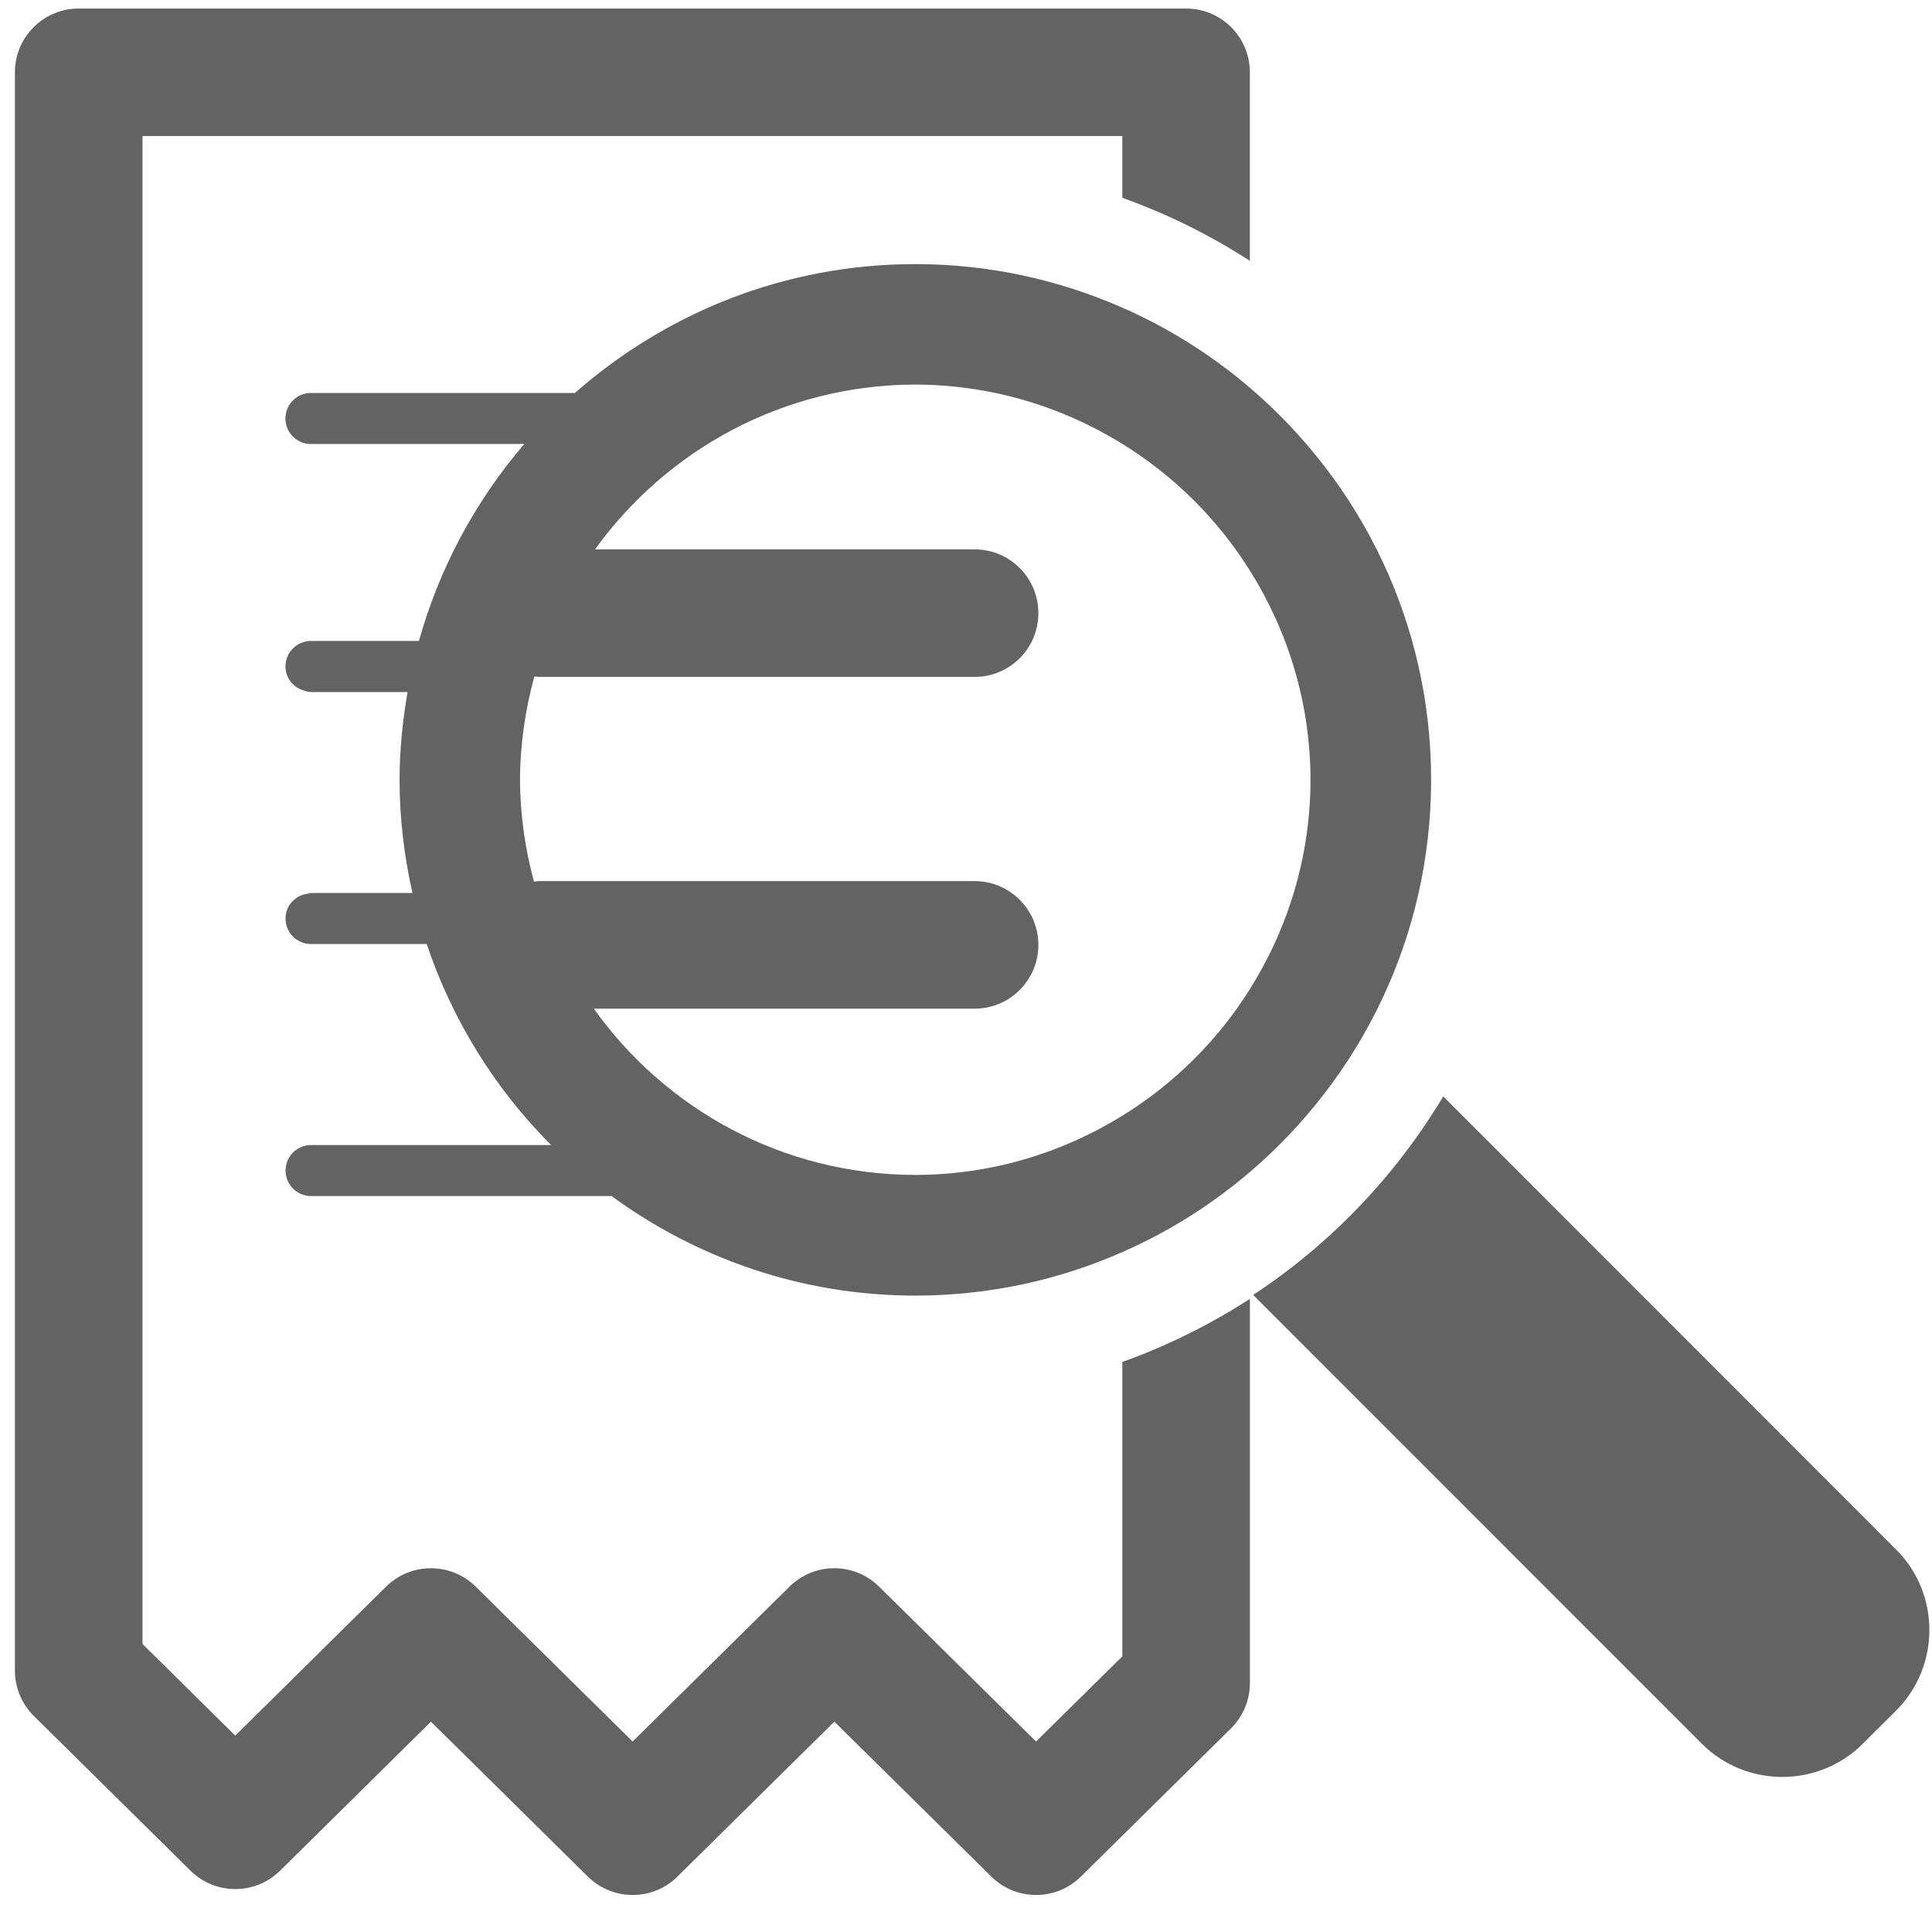 <?xml version="1.0" encoding="UTF-8" standalone="no"?>
<svg width="50px" height="50px" version="1.1" xmlns="http://www.w3.org/2000/svg" xmlns:xlink="http://www.w3.org/1999/xlink" xmlns:sketch="http://www.bohemiancoding.com/sketch/ns">
    <title>filter</title>
    <description>Created with Sketch (http://www.bohemiancoding.com/sketch)</description>
    <defs></defs>
    <g id="Page 1" fill="rgb(223,223,223)" fill-rule="evenodd">
        <g id="Group" fill="rgb(0,0,0)">
            <path d="M29.045,42.867 L26.813,45.07 L22.751,41.062 C22.43,40.746 22.011,40.585 21.592,40.585 C21.172,40.585 20.753,40.745 20.432,41.062 L16.372,45.07 L12.312,41.062 C11.668,40.428 10.635,40.428 9.991,41.062 L6.089,44.917 L3.688,42.546 L3.688,3.521 L29.045,3.521 L29.045,5.119 C30.213,5.537 31.32,6.086 32.346,6.75 L32.346,1.871 C32.346,0.959 31.608,0.221 30.695,0.221 L2.037,0.221 C1.126,0.221 0.386,0.959 0.386,1.871 L0.386,43.236 C0.386,43.677 0.564,44.101 0.877,44.41 L4.929,48.412 C5.573,49.048 6.605,49.048 7.25,48.412 L11.153,44.557 L15.212,48.565 C15.857,49.2 16.89,49.202 17.533,48.565 L21.593,44.557 L25.655,48.565 C25.976,48.883 26.394,49.042 26.814,49.042 C27.234,49.042 27.652,48.884 27.974,48.565 L31.858,44.731 C32.171,44.422 32.347,43.998 32.347,43.558 L32.347,33.614 C31.322,34.277 30.214,34.829 29.046,35.247 L29.046,42.867 L29.046,42.867 L29.045,42.867" id="Shape" fill="rgb(99,99,99)"></path>
            <path d="M37.037,20.181 C37.037,16.116 35.213,12.483 32.346,10.034 C31.36,9.192 30.25,8.489 29.045,7.962 C27.404,7.241 25.593,6.835 23.686,6.835 C20.307,6.835 17.23,8.101 14.879,10.17 L11.232,10.17 L8.047,10.17 C7.682,10.17 7.387,10.466 7.387,10.831 C7.387,11.194 7.682,11.491 8.047,11.491 L10.276,11.491 L13.569,11.491 C12.315,12.95 11.376,14.682 10.842,16.588 L8.11,16.588 L8.048,16.588 C7.683,16.588 7.388,16.884 7.388,17.247 C7.388,17.549 7.592,17.793 7.867,17.872 C7.926,17.89 7.985,17.91 8.049,17.91 L10.548,17.91 C10.421,18.649 10.341,19.405 10.341,20.181 C10.341,21.19 10.462,22.167 10.674,23.11 L8.049,23.11 C8.024,23.11 8,23.122 7.975,23.127 C7.647,23.163 7.389,23.433 7.389,23.771 C7.389,24.136 7.684,24.431 8.049,24.431 L8.278,24.431 L11.043,24.431 C11.709,26.411 12.817,28.189 14.264,29.634 L10.802,29.634 L8.05,29.634 C7.685,29.634 7.39,29.929 7.39,30.294 C7.39,30.657 7.685,30.954 8.05,30.954 L11.883,30.954 L15.827,30.954 C18.034,32.567 20.746,33.53 23.688,33.53 C25.595,33.53 27.407,33.126 29.047,32.403 C30.252,31.876 31.361,31.173 32.348,30.331 C35.213,27.881 37.037,24.246 37.037,20.181 C37.037,20.181 37.037,24.246 37.037,20.181 L37.037,20.181 M29.045,28.875 C27.486,29.84 25.655,30.404 23.686,30.407 C20.248,30.401 17.221,28.703 15.368,26.104 L25.225,26.104 C26.135,26.104 26.873,25.365 26.873,24.453 C26.873,23.543 26.135,22.803 25.225,22.803 L13.943,22.803 C13.901,22.803 13.861,22.815 13.818,22.817 C13.593,21.975 13.461,21.094 13.458,20.181 C13.461,19.254 13.597,18.36 13.829,17.506 C13.868,17.51 13.903,17.518 13.943,17.518 L25.225,17.518 C26.135,17.518 26.873,16.78 26.873,15.868 C26.873,14.956 26.135,14.218 25.225,14.218 L15.399,14.218 C17.254,11.644 20.268,9.961 23.686,9.952 C25.656,9.958 27.487,10.524 29.045,11.487 C30.382,12.313 31.512,13.434 32.346,14.765 C33.332,16.336 33.912,18.188 33.916,20.181 C33.912,22.175 33.332,24.028 32.346,25.6 C31.512,26.93 30.382,28.051 29.045,28.875 C29.045,28.875 30.382,28.051 29.045,28.875 L29.045,28.875" id="Shape" fill="rgb(99,99,99)"></path>
            <path d="M49.071,40.102 L37.39,28.414 L37.351,28.375 C36.115,30.436 34.435,32.195 32.432,33.512 L32.46,33.541 L44.045,45.129 C45.191,46.274 47.068,46.274 48.214,45.123 L49.07,44.271 C50.219,43.125 50.219,41.246 49.071,40.102 C49.071,40.102 50.219,41.246 49.071,40.102 L49.071,40.102" id="Shape" fill="rgb(99,99,99)"></path>
        </g>
    </g>
</svg>